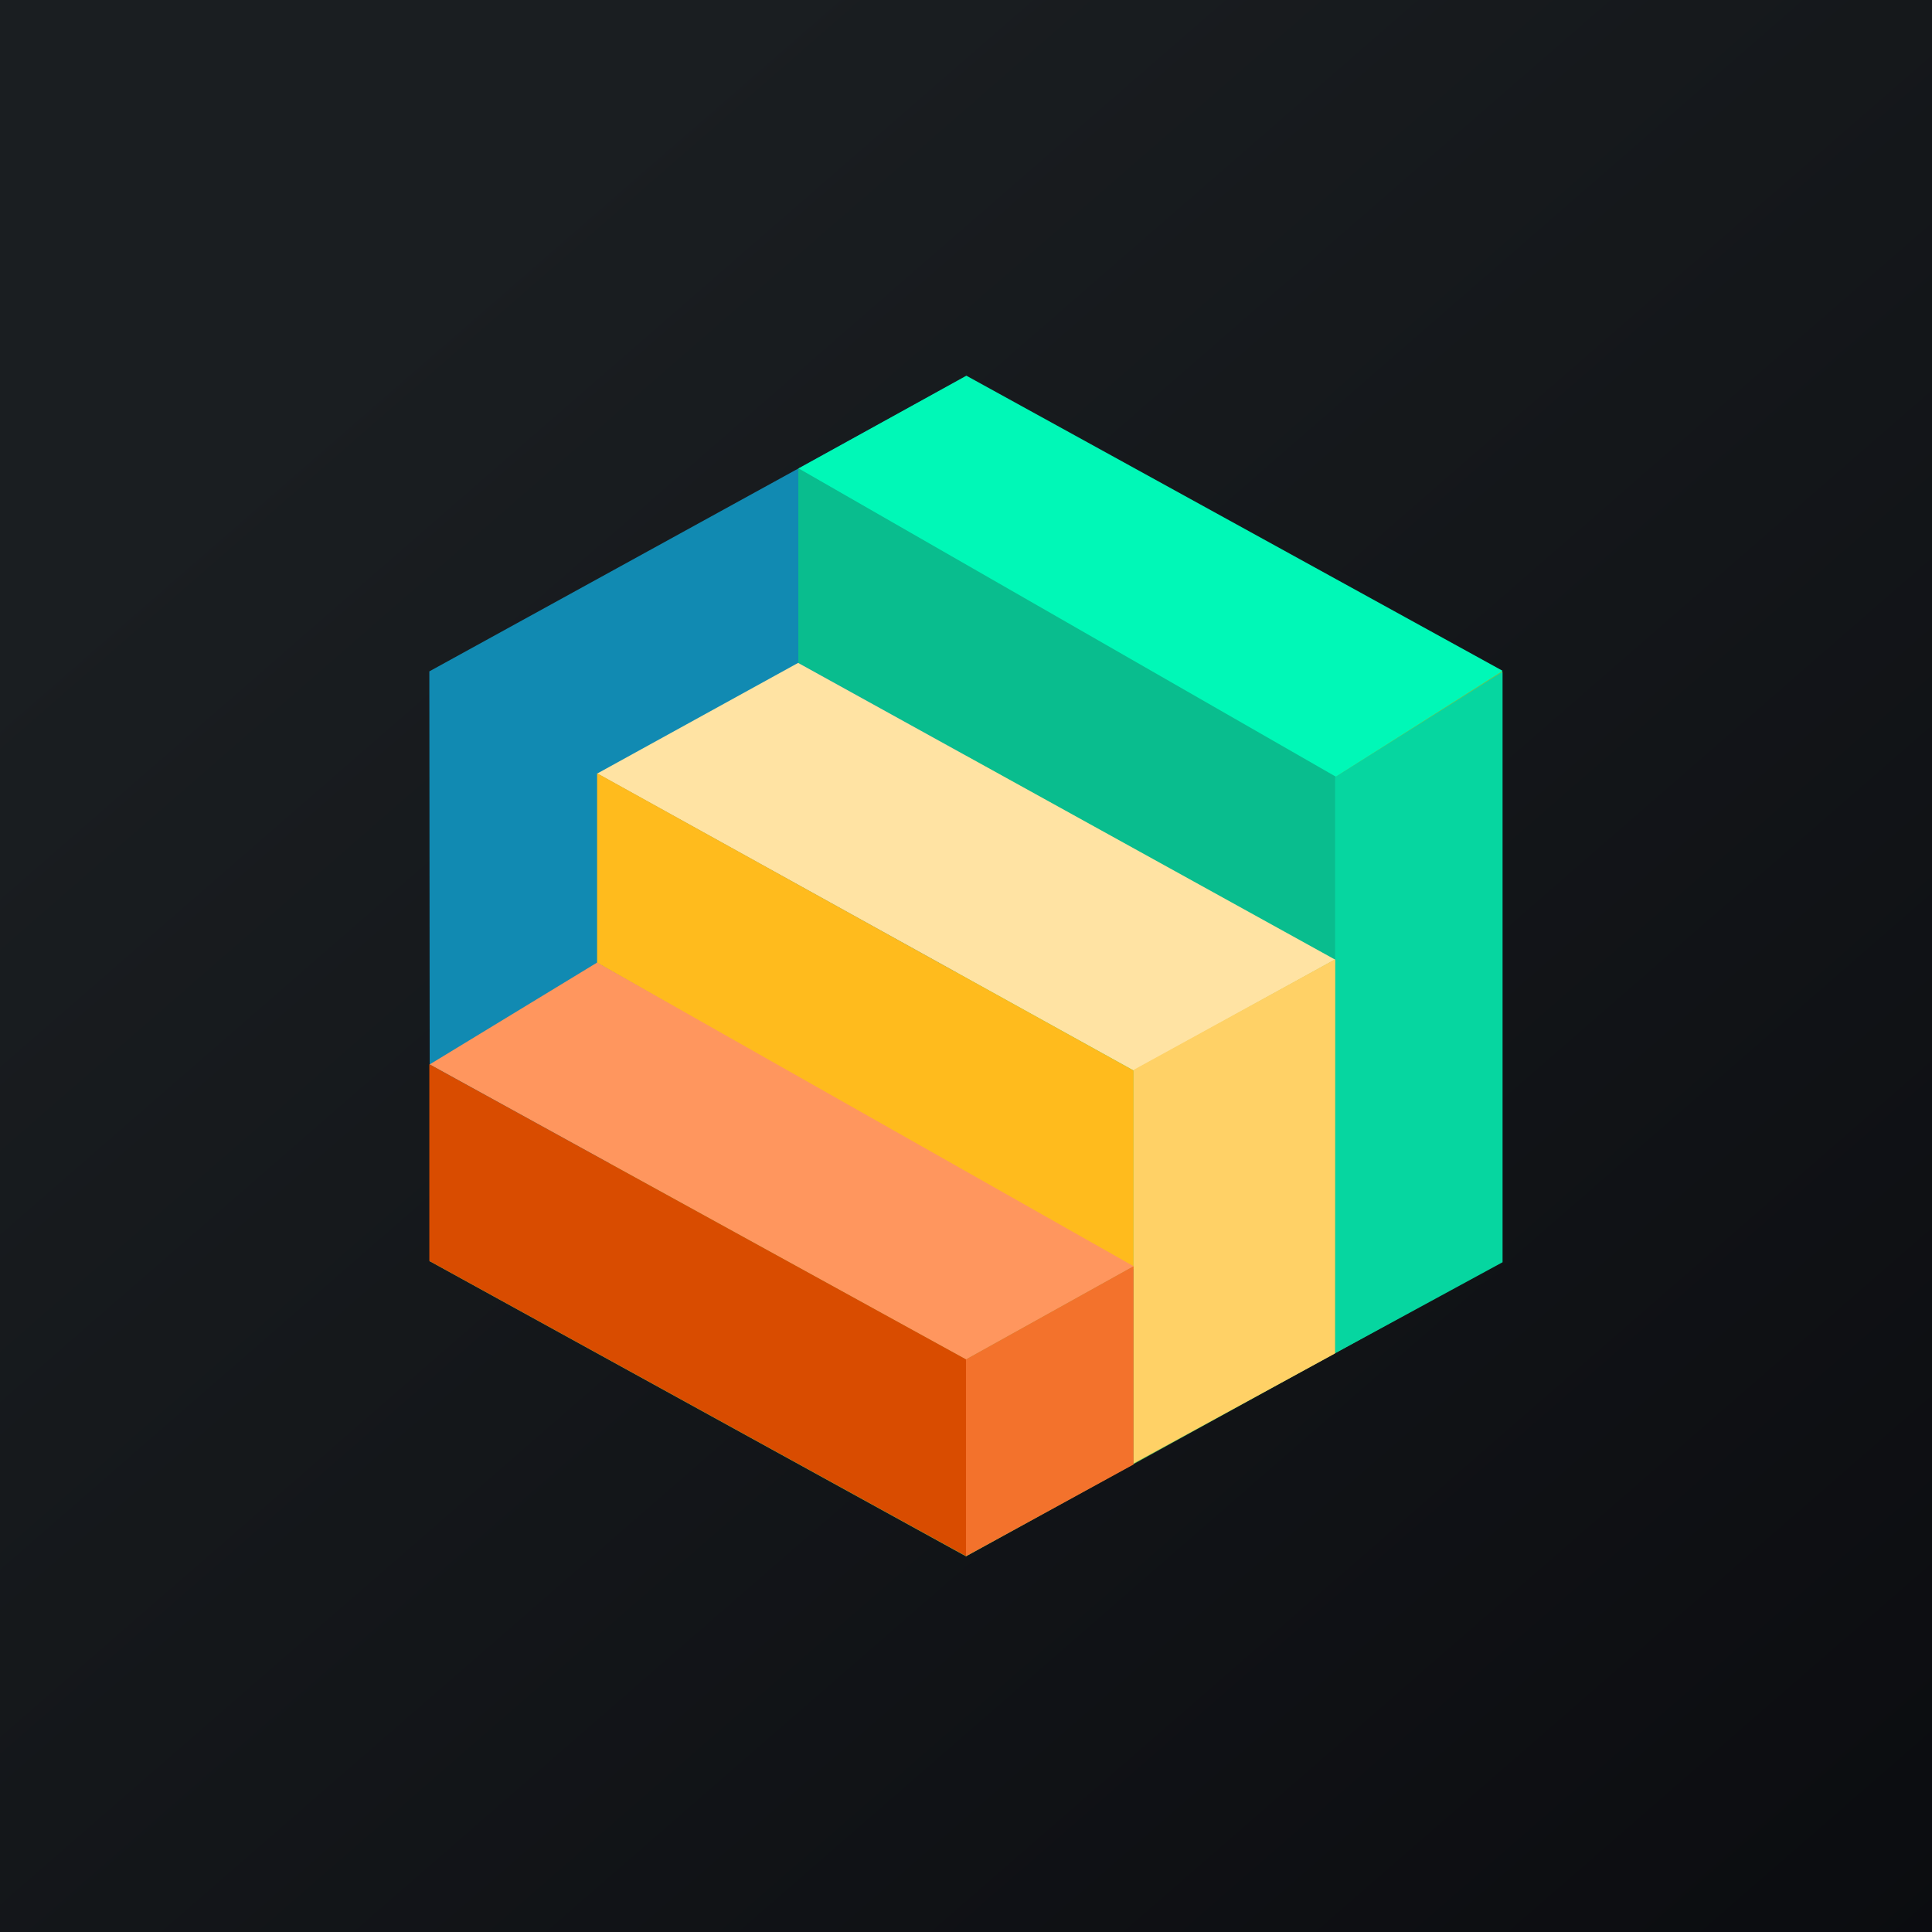 <!-- by TradingView --><svg width="18" height="18" fill="none" xmlns="http://www.w3.org/2000/svg"><path fill="url(#paint0_linear_1530)" d="M0 0h18v18H0z"/><path fill-rule="evenodd" clip-rule="evenodd" d="M13.996 11.75V6.256L9 3.506v5.496l-4.995 2.749L9 14.5l4.992-2.748.003.002v-.003l.002-.001-.002-.001z" fill="#64C557"/><path d="M4 6.255l5.002-2.75v5.5l-4.997 2.75L4 6.255z" fill="#118AB2"/><path d="M9.003 3.5L14 6.25l-1.563.992-5-2.876L9.004 3.5z" fill="#00F8B7"/><path d="M12.475 7.253l-.032 1.695-5.005-2.772V4.363l5.037 2.89z" fill="#09BD8E"/><path d="M7.436 6.176l5.002 2.764-1.876 1.034-4.998-2.767 1.872-1.031z" fill="#FFE3A3"/><path d="M10.561 9.974v1.85L5.563 8.97V7.204l4.998 2.77z" fill="#FFBB1D"/><path d="M5.563 8.968l5 2.83L9 12.667 4.003 9.917l1.56-.949z" fill="#FF965E"/><path d="M9 12.665v1.833l-5-2.75V9.915l5 2.75z" fill="#D94C00"/><path d="M12.439 7.24l1.56-.98v5.5l-1.56.848V7.241z" fill="#06D6A0"/><path d="M10.561 9.968l1.879-1.031-.002 3.673-1.877 1.024V9.968z" fill="#FFD166"/><path d="M9 12.665l1.561-.868v1.847L9 14.499v-1.834z" fill="#F3722C"/><defs><linearGradient id="paint0_linear_1530" x1="3.349" y1="3.122" x2="21.904" y2="24.434" gradientUnits="userSpaceOnUse"><stop stop-color="#1A1E21"/><stop offset="1" stop-color="#06060A"/></linearGradient></defs></svg>